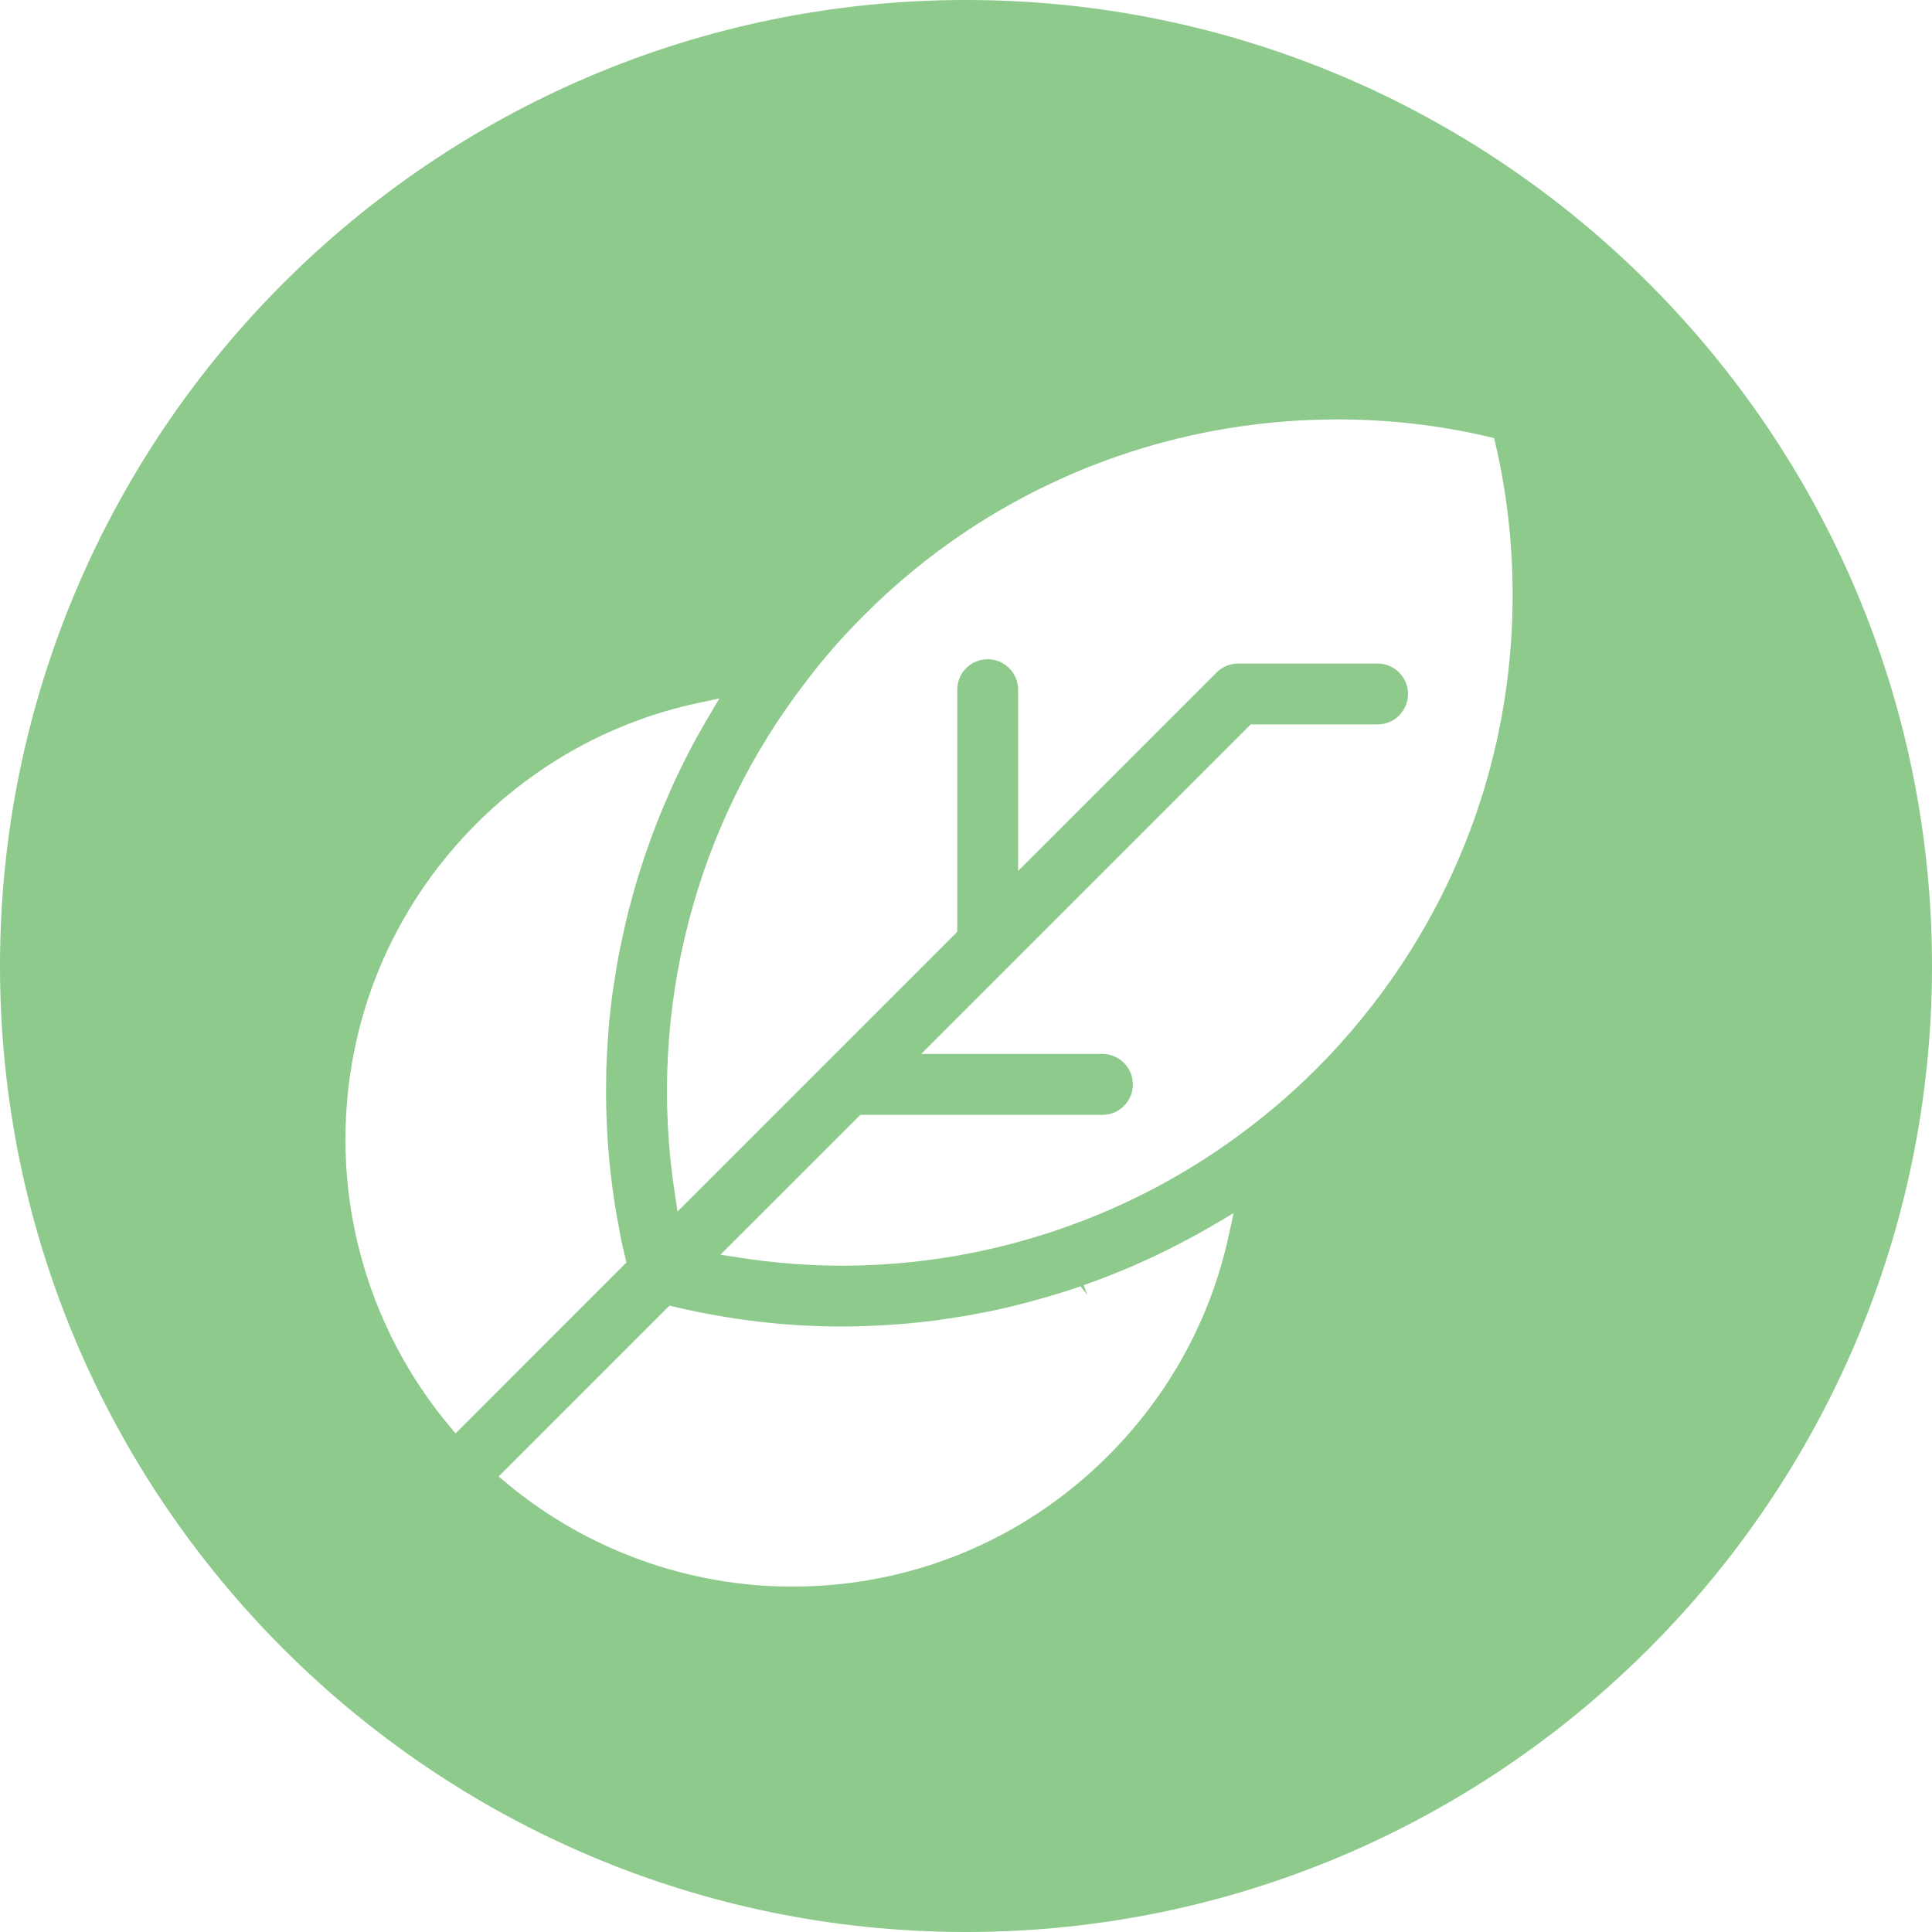 <svg width="44" height="44" viewBox="0 0 44 44" fill="none" xmlns="http://www.w3.org/2000/svg">
<path d="M22 0C9.869 0 0 9.869 0 22C0 34.131 9.869 44 22 44C34.131 44 44 34.131 44 22C44 9.869 34.131 0 22 0ZM10.213 32.451C8.7 30.629 7.867 28.323 7.867 25.958C7.867 23.245 8.924 20.689 10.845 18.763C12.23 17.378 13.967 16.428 15.867 16.017L16.384 15.905L16.115 16.361C15.973 16.602 15.837 16.845 15.708 17.091C15.564 17.368 15.436 17.632 15.314 17.898L15.202 18.157C15.12 18.346 15.039 18.535 14.964 18.726C14.933 18.806 14.903 18.886 14.873 18.966L14.847 19.036C14.781 19.214 14.718 19.393 14.658 19.573C14.622 19.682 14.587 19.793 14.552 19.902C14.497 20.081 14.445 20.262 14.395 20.443C14.364 20.557 14.335 20.663 14.308 20.77C14.26 20.962 14.216 21.154 14.176 21.346L14.153 21.45C14.139 21.515 14.124 21.581 14.111 21.647C14.066 21.878 14.027 22.111 13.992 22.345L13.962 22.53C13.92 22.825 13.886 23.123 13.861 23.422L13.847 23.629C13.831 23.857 13.817 24.086 13.809 24.316C13.807 24.381 13.806 24.446 13.806 24.511L13.805 24.634C13.802 24.827 13.801 25.021 13.806 25.214C13.809 25.331 13.813 25.447 13.818 25.564C13.826 25.749 13.836 25.934 13.85 26.119C13.86 26.237 13.869 26.356 13.881 26.474C13.899 26.661 13.921 26.848 13.946 27.034C13.965 27.175 13.977 27.275 13.993 27.374C14.024 27.576 14.061 27.778 14.1 27.979L14.12 28.091C14.131 28.149 14.141 28.208 14.153 28.267C14.171 28.349 14.191 28.431 14.21 28.513L14.266 28.753L10.375 32.645L10.213 32.451ZM27.982 28.145C27.571 30.039 26.621 31.771 25.237 33.154C23.316 35.076 20.761 36.134 18.041 36.134C15.677 36.134 13.372 35.301 11.551 33.789L11.355 33.626L15.247 29.734L15.373 29.764C16.629 30.061 17.903 30.21 19.159 30.21C19.488 30.21 19.805 30.2 20.183 30.177L20.383 30.164C20.705 30.14 21.026 30.108 21.345 30.067L21.511 30.042C21.816 29.998 22.121 29.947 22.424 29.887L22.521 29.868C22.843 29.802 23.163 29.724 23.479 29.639L23.661 29.589C23.979 29.5 24.296 29.404 24.608 29.295L24.759 29.487L24.683 29.268C24.987 29.162 25.288 29.045 25.585 28.921L25.7 28.874C26.006 28.744 26.308 28.604 26.605 28.455L26.743 28.385C27.081 28.213 27.373 28.054 27.638 27.897L28.095 27.628L27.982 28.145ZM34.449 13.538C34.454 16.558 33.574 19.481 31.904 21.992C31.336 22.843 30.688 23.635 29.977 24.346C29.466 24.851 28.977 25.279 28.479 25.656C25.836 27.699 22.535 28.825 19.186 28.825C18.412 28.825 17.637 28.765 16.859 28.645L16.406 28.576L19.593 25.39H25.107C25.49 25.39 25.8 25.079 25.8 24.696C25.8 24.314 25.49 24.003 25.107 24.003H20.979L28.484 16.498H31.374C31.756 16.498 32.067 16.187 32.067 15.805C32.067 15.423 31.756 15.112 31.374 15.112H28.198C28.013 15.112 27.839 15.184 27.707 15.315L23.187 19.835V15.707C23.187 15.325 22.876 15.014 22.494 15.014C22.111 15.014 21.801 15.325 21.801 15.707V21.221L15.43 27.592L15.362 27.139C14.736 23.018 15.831 18.78 18.366 15.511C18.742 15.009 19.179 14.511 19.659 14.03C20.376 13.308 21.166 12.658 22.007 12.098C24.515 10.432 27.439 9.552 30.464 9.552C31.627 9.552 32.778 9.684 33.887 9.944L34.028 9.977L34.06 10.117C34.318 11.227 34.449 12.378 34.449 13.537L34.217 13.539L34.449 13.538Z" fill="#8DCA8C"/>
</svg>
